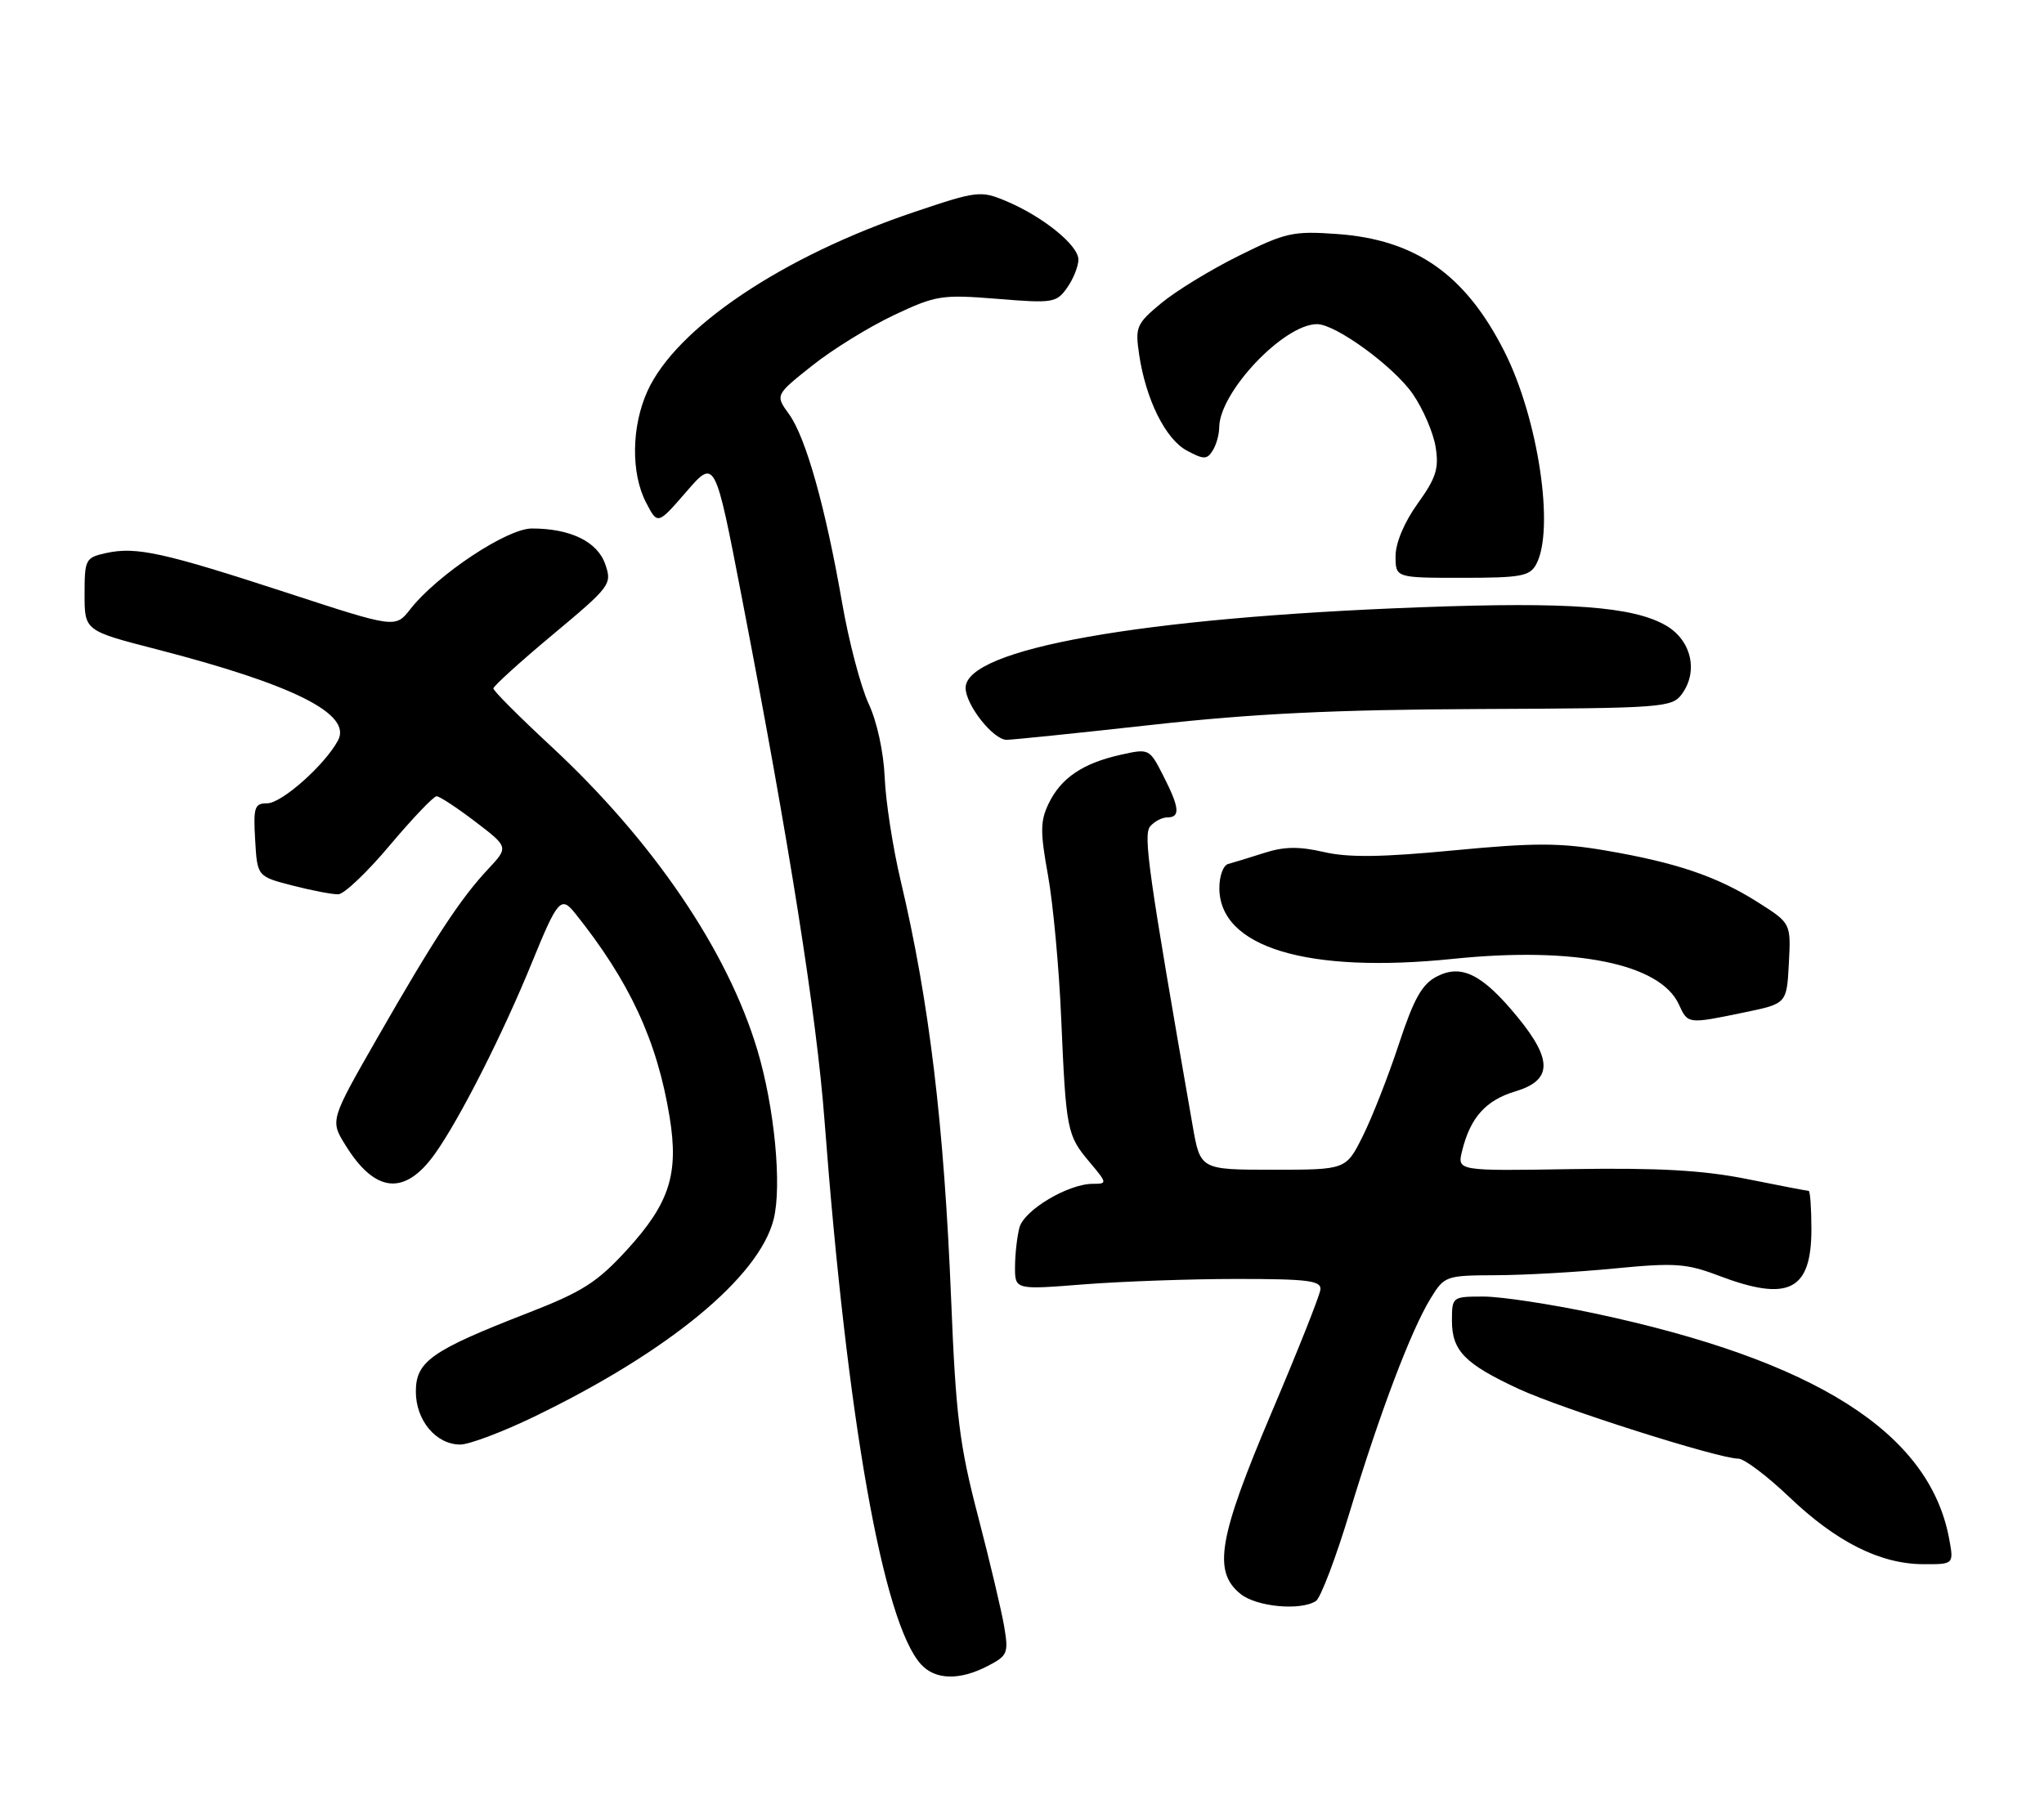 <?xml version="1.0" encoding="UTF-8" standalone="no"?>
<!DOCTYPE svg PUBLIC "-//W3C//DTD SVG 1.1//EN" "http://www.w3.org/Graphics/SVG/1.1/DTD/svg11.dtd" >
<svg xmlns="http://www.w3.org/2000/svg" xmlns:xlink="http://www.w3.org/1999/xlink" version="1.1" viewBox="0 0 290 256">
 <g >
 <path fill="currentColor"
d=" M 140.13 236.43 C 142.96 234.97 143.11 234.61 142.47 230.81 C 142.09 228.58 140.42 221.52 138.75 215.12 C 136.13 205.10 135.61 200.89 134.95 184.50 C 133.94 159.56 131.85 142.16 127.79 125.00 C 126.68 120.33 125.66 113.73 125.52 110.34 C 125.37 106.74 124.42 102.37 123.23 99.84 C 122.12 97.45 120.42 91.00 119.47 85.50 C 117.12 72.00 114.33 62.07 111.95 58.78 C 109.98 56.06 109.98 56.06 115.24 51.88 C 118.13 49.58 123.35 46.36 126.83 44.72 C 132.81 41.90 133.62 41.78 141.49 42.41 C 149.40 43.06 149.90 42.97 151.41 40.82 C 152.29 39.58 153.00 37.78 153.00 36.83 C 153.00 34.79 147.92 30.70 142.69 28.51 C 139.14 27.03 138.60 27.09 129.74 30.08 C 111.05 36.36 95.95 46.50 91.86 55.50 C 89.59 60.51 89.50 67.13 91.65 71.29 C 93.30 74.49 93.30 74.49 97.38 69.78 C 101.45 65.08 101.45 65.08 105.25 84.79 C 111.98 119.62 115.86 144.14 116.98 159.00 C 120.20 201.51 125.29 230.25 130.66 236.18 C 132.68 238.41 136.12 238.51 140.13 236.43 Z  M 186.70 227.21 C 187.36 226.79 189.53 221.08 191.51 214.53 C 195.78 200.46 200.20 188.77 202.98 184.25 C 204.93 181.07 205.13 181.00 212.24 180.97 C 216.23 180.96 223.82 180.53 229.10 180.01 C 237.63 179.18 239.28 179.30 243.86 181.04 C 253.76 184.80 257.00 183.17 257.00 174.43 C 257.00 171.44 256.82 169.00 256.61 169.00 C 256.40 169.00 252.46 168.25 247.86 167.32 C 241.63 166.07 235.33 165.72 223.12 165.91 C 206.74 166.18 206.74 166.18 207.44 163.34 C 208.60 158.59 210.80 156.14 215.00 154.88 C 220.22 153.32 220.31 150.44 215.33 144.36 C 210.34 138.27 207.36 136.76 203.85 138.58 C 201.75 139.66 200.59 141.73 198.45 148.23 C 196.95 152.78 194.65 158.64 193.34 161.25 C 190.97 166.00 190.97 166.00 180.63 166.00 C 170.30 166.00 170.30 166.00 169.21 159.75 C 162.92 123.74 162.18 118.49 163.18 117.28 C 163.77 116.58 164.86 116.00 165.62 116.00 C 167.49 116.00 167.36 114.62 165.03 110.06 C 163.08 106.23 163.03 106.21 158.97 107.12 C 153.62 108.32 150.53 110.41 148.79 114.02 C 147.58 116.51 147.57 118.05 148.69 124.23 C 149.41 128.23 150.26 137.35 150.56 144.50 C 151.25 160.47 151.38 161.11 154.59 164.92 C 157.11 167.92 157.12 168.00 155.05 168.00 C 151.55 168.00 145.31 171.72 144.64 174.20 C 144.30 175.47 144.02 177.97 144.01 179.77 C 144.00 183.04 144.00 183.04 153.75 182.27 C 159.11 181.85 168.90 181.50 175.50 181.50 C 185.57 181.50 187.47 181.74 187.34 183.00 C 187.26 183.82 184.13 191.70 180.39 200.50 C 172.87 218.23 172.05 223.00 175.99 226.19 C 178.25 228.03 184.48 228.62 186.70 227.21 Z  M 276.53 218.30 C 273.71 203.30 257.57 193.06 226.25 186.39 C 220.06 185.08 212.97 184.00 210.50 184.00 C 206.04 184.00 206.00 184.03 206.00 187.43 C 206.00 191.70 207.83 193.56 215.48 197.11 C 221.57 199.93 243.84 207.00 246.63 207.00 C 247.47 207.00 250.72 209.46 253.87 212.46 C 260.56 218.84 266.76 221.95 272.86 221.98 C 277.22 222.00 277.22 222.00 276.53 218.30 Z  M 75.80 201.04 C 94.85 191.83 107.68 181.25 109.76 173.05 C 110.96 168.31 109.89 157.14 107.45 149.00 C 103.23 134.90 92.67 119.36 78.18 105.90 C 73.68 101.73 70.00 98.04 70.00 97.70 C 70.00 97.37 73.80 93.92 78.45 90.04 C 86.63 83.21 86.86 82.90 85.87 80.07 C 84.76 76.86 80.93 75.00 75.46 75.00 C 71.93 75.00 62.08 81.54 58.22 86.44 C 56.10 89.15 56.10 89.15 40.80 84.15 C 23.20 78.40 19.34 77.55 15.08 78.48 C 12.12 79.13 12.00 79.37 12.00 84.33 C 12.00 89.51 12.00 89.51 22.25 92.15 C 41.68 97.17 49.96 101.33 47.96 105.07 C 46.09 108.56 39.97 114.00 37.91 114.00 C 36.11 114.00 35.93 114.55 36.20 119.19 C 36.50 124.38 36.50 124.38 41.50 125.67 C 44.25 126.38 47.17 126.94 48.00 126.91 C 48.83 126.89 52.13 123.75 55.33 119.93 C 58.54 116.12 61.52 113.00 61.94 113.00 C 62.37 113.00 64.84 114.63 67.44 116.61 C 72.17 120.22 72.17 120.22 69.23 123.36 C 65.32 127.54 61.64 133.15 53.56 147.25 C 46.83 159.00 46.83 159.00 49.01 162.51 C 53.22 169.33 57.42 169.74 61.70 163.75 C 65.19 158.87 71.36 146.70 75.51 136.50 C 79.09 127.72 79.60 127.12 81.55 129.55 C 89.32 139.24 93.24 147.69 95.01 158.55 C 96.32 166.62 94.99 170.75 88.97 177.35 C 84.70 182.01 82.65 183.32 74.74 186.39 C 61.20 191.66 59.00 193.21 59.00 197.49 C 59.00 201.58 61.87 205.00 65.30 205.00 C 66.57 205.00 71.29 203.22 75.80 201.04 Z  M 247.50 143.67 C 253.50 142.43 253.50 142.43 253.80 136.72 C 254.10 131.02 254.10 131.02 249.40 128.04 C 243.63 124.38 237.84 122.41 227.75 120.69 C 221.32 119.59 217.63 119.59 206.25 120.68 C 196.02 121.66 191.30 121.72 187.81 120.91 C 184.28 120.10 182.17 120.13 179.31 121.06 C 177.21 121.73 174.94 122.43 174.25 122.61 C 173.56 122.79 173.00 124.32 173.00 126.01 C 173.00 134.44 185.45 138.21 206.21 136.07 C 223.43 134.30 235.56 136.75 238.20 142.55 C 239.48 145.35 239.44 145.34 247.50 143.67 Z  M 163.50 102.86 C 177.77 101.27 189.31 100.71 209.83 100.62 C 235.93 100.51 237.23 100.41 238.62 98.50 C 240.99 95.26 239.97 90.87 236.37 88.77 C 231.71 86.07 222.67 85.39 201.50 86.18 C 161.96 87.64 137.00 92.07 137.00 97.62 C 137.00 100.03 140.93 105.00 142.82 104.99 C 143.74 104.98 153.05 104.02 163.50 102.86 Z  M 217.96 80.07 C 220.61 75.12 218.24 59.36 213.43 49.86 C 207.91 38.96 200.86 34.01 189.72 33.21 C 183.45 32.76 182.39 33.00 175.72 36.32 C 171.75 38.29 166.81 41.31 164.75 43.03 C 161.23 45.95 161.04 46.40 161.62 50.32 C 162.57 56.70 165.37 62.34 168.40 63.95 C 170.79 65.23 171.25 65.23 172.05 63.95 C 172.56 63.15 172.98 61.66 172.98 60.64 C 173.03 55.62 182.15 46.00 186.86 46.00 C 189.51 46.00 197.72 51.99 200.43 55.89 C 201.89 58.00 203.35 61.38 203.68 63.41 C 204.18 66.48 203.76 67.81 201.14 71.46 C 199.24 74.10 198.00 77.05 198.00 78.91 C 198.00 82.00 198.00 82.00 207.46 82.00 C 215.80 82.00 217.05 81.77 217.96 80.07 Z "/>
</g>
</svg>